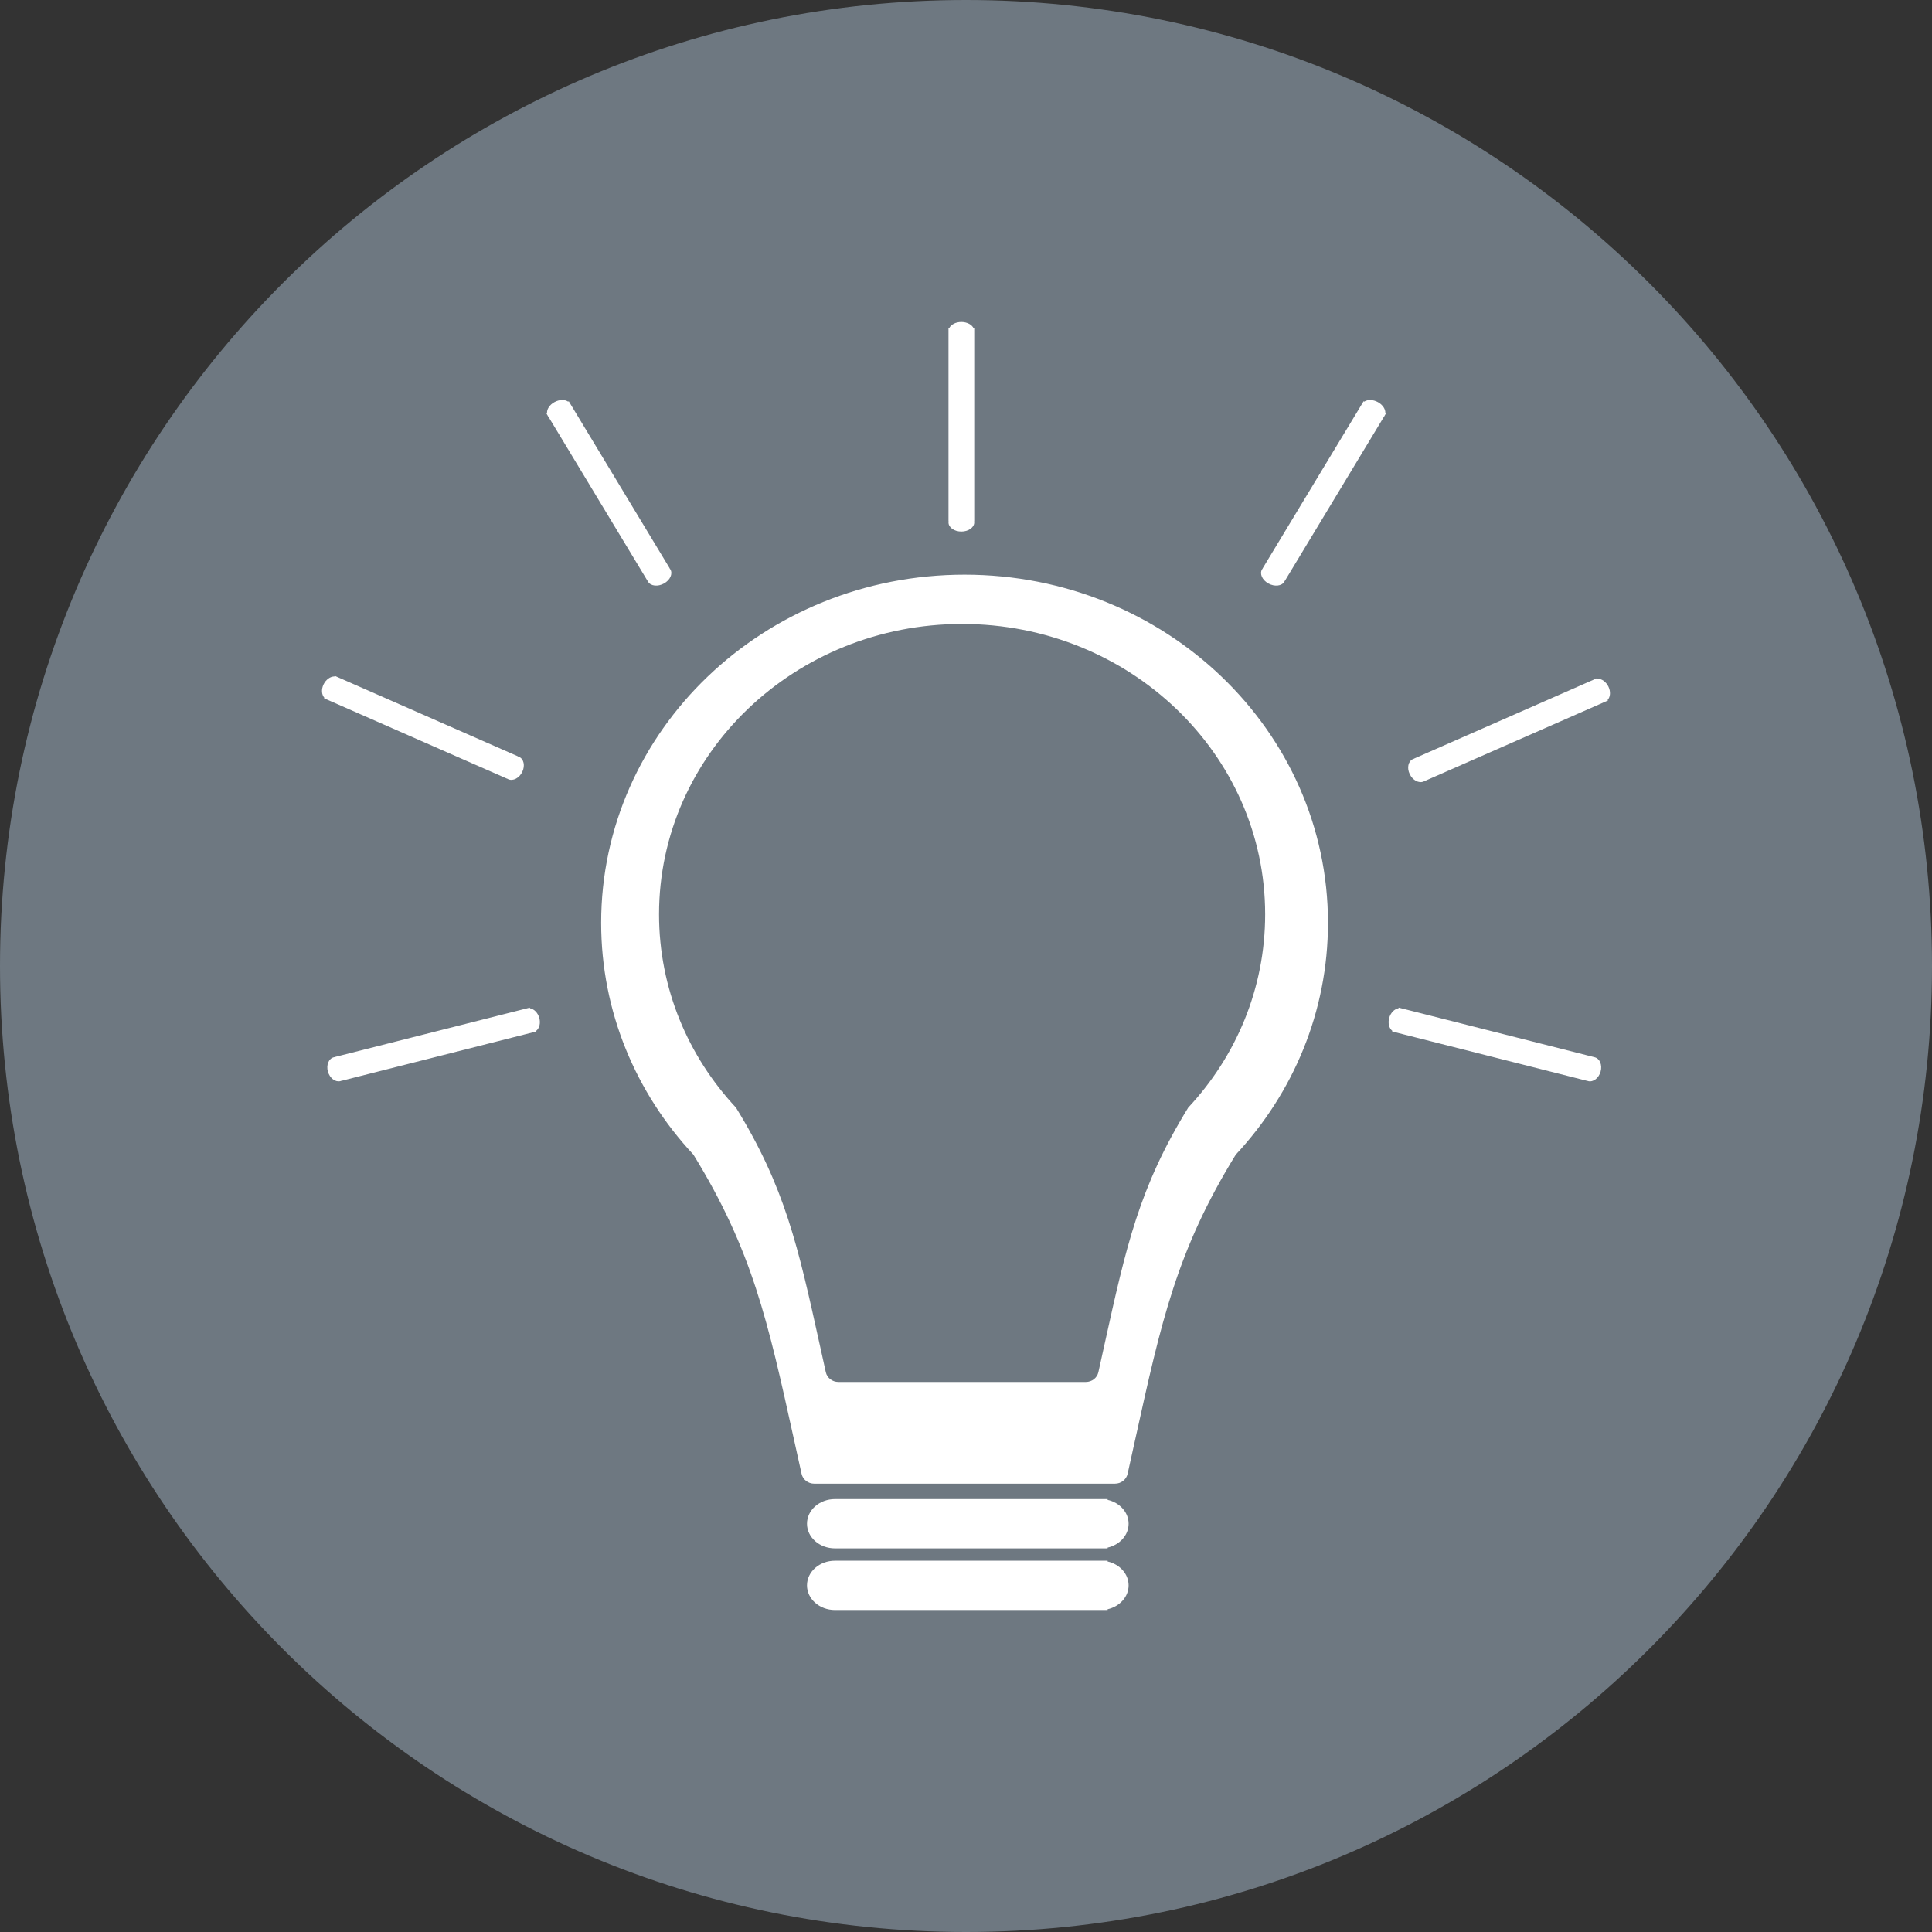 <svg width="50" height="50" viewBox="0 0 50 50" fill="none" xmlns="http://www.w3.org/2000/svg">
<rect x="0" y="0" width="50" height="50" fill="#333333" stroke="none"/>
<path d="M0 25C0 11.193 11.193 0 25 0C38.807 0 50 11.193 50 25C50 38.807 38.807 50 25 50C11.193 50 0 38.807 0 25Z" fill="#6E7881"/>
<path fill-rule="evenodd" clip-rule="evenodd" d="M25.213 13.489V8.492H25.195C25.15 8.4 25.026 8.333 24.88 8.333C24.734 8.333 24.61 8.4 24.565 8.492H24.547V8.563L24.547 8.569L24.547 8.575V13.489H24.55C24.548 13.5 24.547 13.51 24.547 13.52C24.547 13.65 24.696 13.756 24.88 13.756C25.064 13.756 25.213 13.65 25.213 13.52C25.213 13.51 25.212 13.5 25.21 13.489H25.213ZM16.773 15.056C16.841 15.168 17.025 15.188 17.184 15.1C17.343 15.012 17.417 14.849 17.349 14.736C17.343 14.727 17.337 14.719 17.33 14.711L17.333 14.71L14.72 10.385L14.703 10.394C14.616 10.335 14.474 10.337 14.347 10.408C14.221 10.477 14.148 10.595 14.158 10.696L14.144 10.704L14.171 10.75C14.175 10.757 14.178 10.764 14.182 10.771C14.187 10.778 14.191 10.785 14.197 10.791L16.756 15.029L16.759 15.028C16.763 15.037 16.767 15.047 16.773 15.056ZM32.826 15.1C32.985 15.188 33.169 15.168 33.237 15.056C33.243 15.047 33.247 15.037 33.251 15.028L33.254 15.029L35.814 10.79C35.819 10.784 35.823 10.778 35.827 10.772C35.831 10.765 35.834 10.759 35.837 10.752L35.866 10.704L35.852 10.696C35.861 10.595 35.788 10.478 35.662 10.408C35.536 10.338 35.394 10.336 35.307 10.394L35.29 10.384L32.677 14.71L32.68 14.711C32.673 14.719 32.666 14.727 32.661 14.736C32.593 14.849 32.667 15.012 32.826 15.1ZM36.595 19.633L41.257 17.584L41.264 17.58L41.271 17.578L41.336 17.549L41.343 17.564C41.45 17.564 41.566 17.644 41.627 17.772C41.688 17.9 41.676 18.036 41.606 18.113L41.614 18.129L36.873 20.212L36.872 20.21C36.863 20.216 36.855 20.221 36.845 20.225C36.721 20.279 36.559 20.193 36.483 20.033C36.406 19.873 36.444 19.699 36.567 19.645C36.577 19.641 36.587 19.637 36.596 19.635L36.595 19.633ZM8.669 27.354L13.712 26.077L13.716 26.094C13.821 26.112 13.92 26.21 13.957 26.345C13.995 26.48 13.959 26.612 13.877 26.677L13.882 26.694L13.81 26.712L13.805 26.714L13.799 26.715L8.839 27.971L8.839 27.969C8.829 27.973 8.819 27.976 8.809 27.979C8.677 28.012 8.533 27.901 8.486 27.731C8.439 27.561 8.507 27.395 8.639 27.362C8.649 27.36 8.659 27.358 8.67 27.357L8.669 27.354ZM41.24 27.354L36.198 26.077L36.193 26.094C36.088 26.112 35.989 26.21 35.952 26.345C35.915 26.48 35.95 26.612 36.032 26.677L36.028 26.694L36.1 26.712L36.105 26.714L36.11 26.715L41.07 27.971L41.071 27.969C41.081 27.973 41.09 27.976 41.101 27.979C41.232 28.012 41.377 27.901 41.424 27.731C41.471 27.561 41.402 27.395 41.271 27.362C41.261 27.36 41.25 27.358 41.24 27.357L41.24 27.354ZM13.155 20.167C13.278 20.221 13.441 20.135 13.517 19.975C13.594 19.815 13.556 19.641 13.432 19.587C13.423 19.582 13.413 19.579 13.403 19.577L13.404 19.574L8.664 17.491L8.656 17.506C8.549 17.506 8.434 17.587 8.373 17.714C8.312 17.842 8.323 17.978 8.393 18.056L8.386 18.071L8.449 18.099L8.457 18.102L8.466 18.106L13.127 20.154L13.128 20.152C13.136 20.157 13.145 20.162 13.155 20.167ZM21.071 38.397C20.914 38.397 20.778 38.291 20.745 38.144C20.677 37.839 20.613 37.546 20.55 37.263L20.55 37.263C19.87 34.18 19.469 32.359 17.946 29.883C16.461 28.29 15.558 26.187 15.558 23.883C15.558 18.907 19.769 14.872 24.963 14.872C30.158 14.872 34.368 18.907 34.368 23.883C34.368 26.187 33.466 28.29 31.981 29.883C30.458 32.359 30.057 34.18 29.377 37.263L29.376 37.264L29.376 37.266C29.314 37.548 29.249 37.84 29.182 38.144C29.149 38.291 29.013 38.397 28.856 38.397H21.071ZM21.698 35.765C21.541 35.765 21.405 35.66 21.372 35.513C21.319 35.273 21.268 35.043 21.219 34.82C20.652 32.249 20.317 30.73 19.047 28.665C17.809 27.337 17.056 25.584 17.056 23.663C17.056 19.512 20.568 16.148 24.899 16.148C29.231 16.148 32.742 19.512 32.742 23.663C32.742 25.584 31.99 27.337 30.751 28.665C29.481 30.73 29.146 32.249 28.579 34.82L28.579 34.82L28.579 34.82C28.53 35.043 28.479 35.273 28.426 35.513C28.393 35.66 28.258 35.765 28.101 35.765H21.698ZM21.609 38.796H28.665V38.816C28.977 38.887 29.208 39.137 29.208 39.434C29.208 39.731 28.977 39.981 28.665 40.052V40.072H21.609C21.209 40.072 20.885 39.786 20.885 39.434C20.885 39.081 21.209 38.796 21.609 38.796ZM21.609 40.391H28.665V40.411C28.977 40.482 29.208 40.731 29.208 41.029C29.208 41.326 28.977 41.576 28.665 41.647V41.667H21.609C21.209 41.667 20.885 41.381 20.885 41.029C20.885 40.676 21.209 40.391 21.609 40.391Z" fill="white"/>
</svg>
